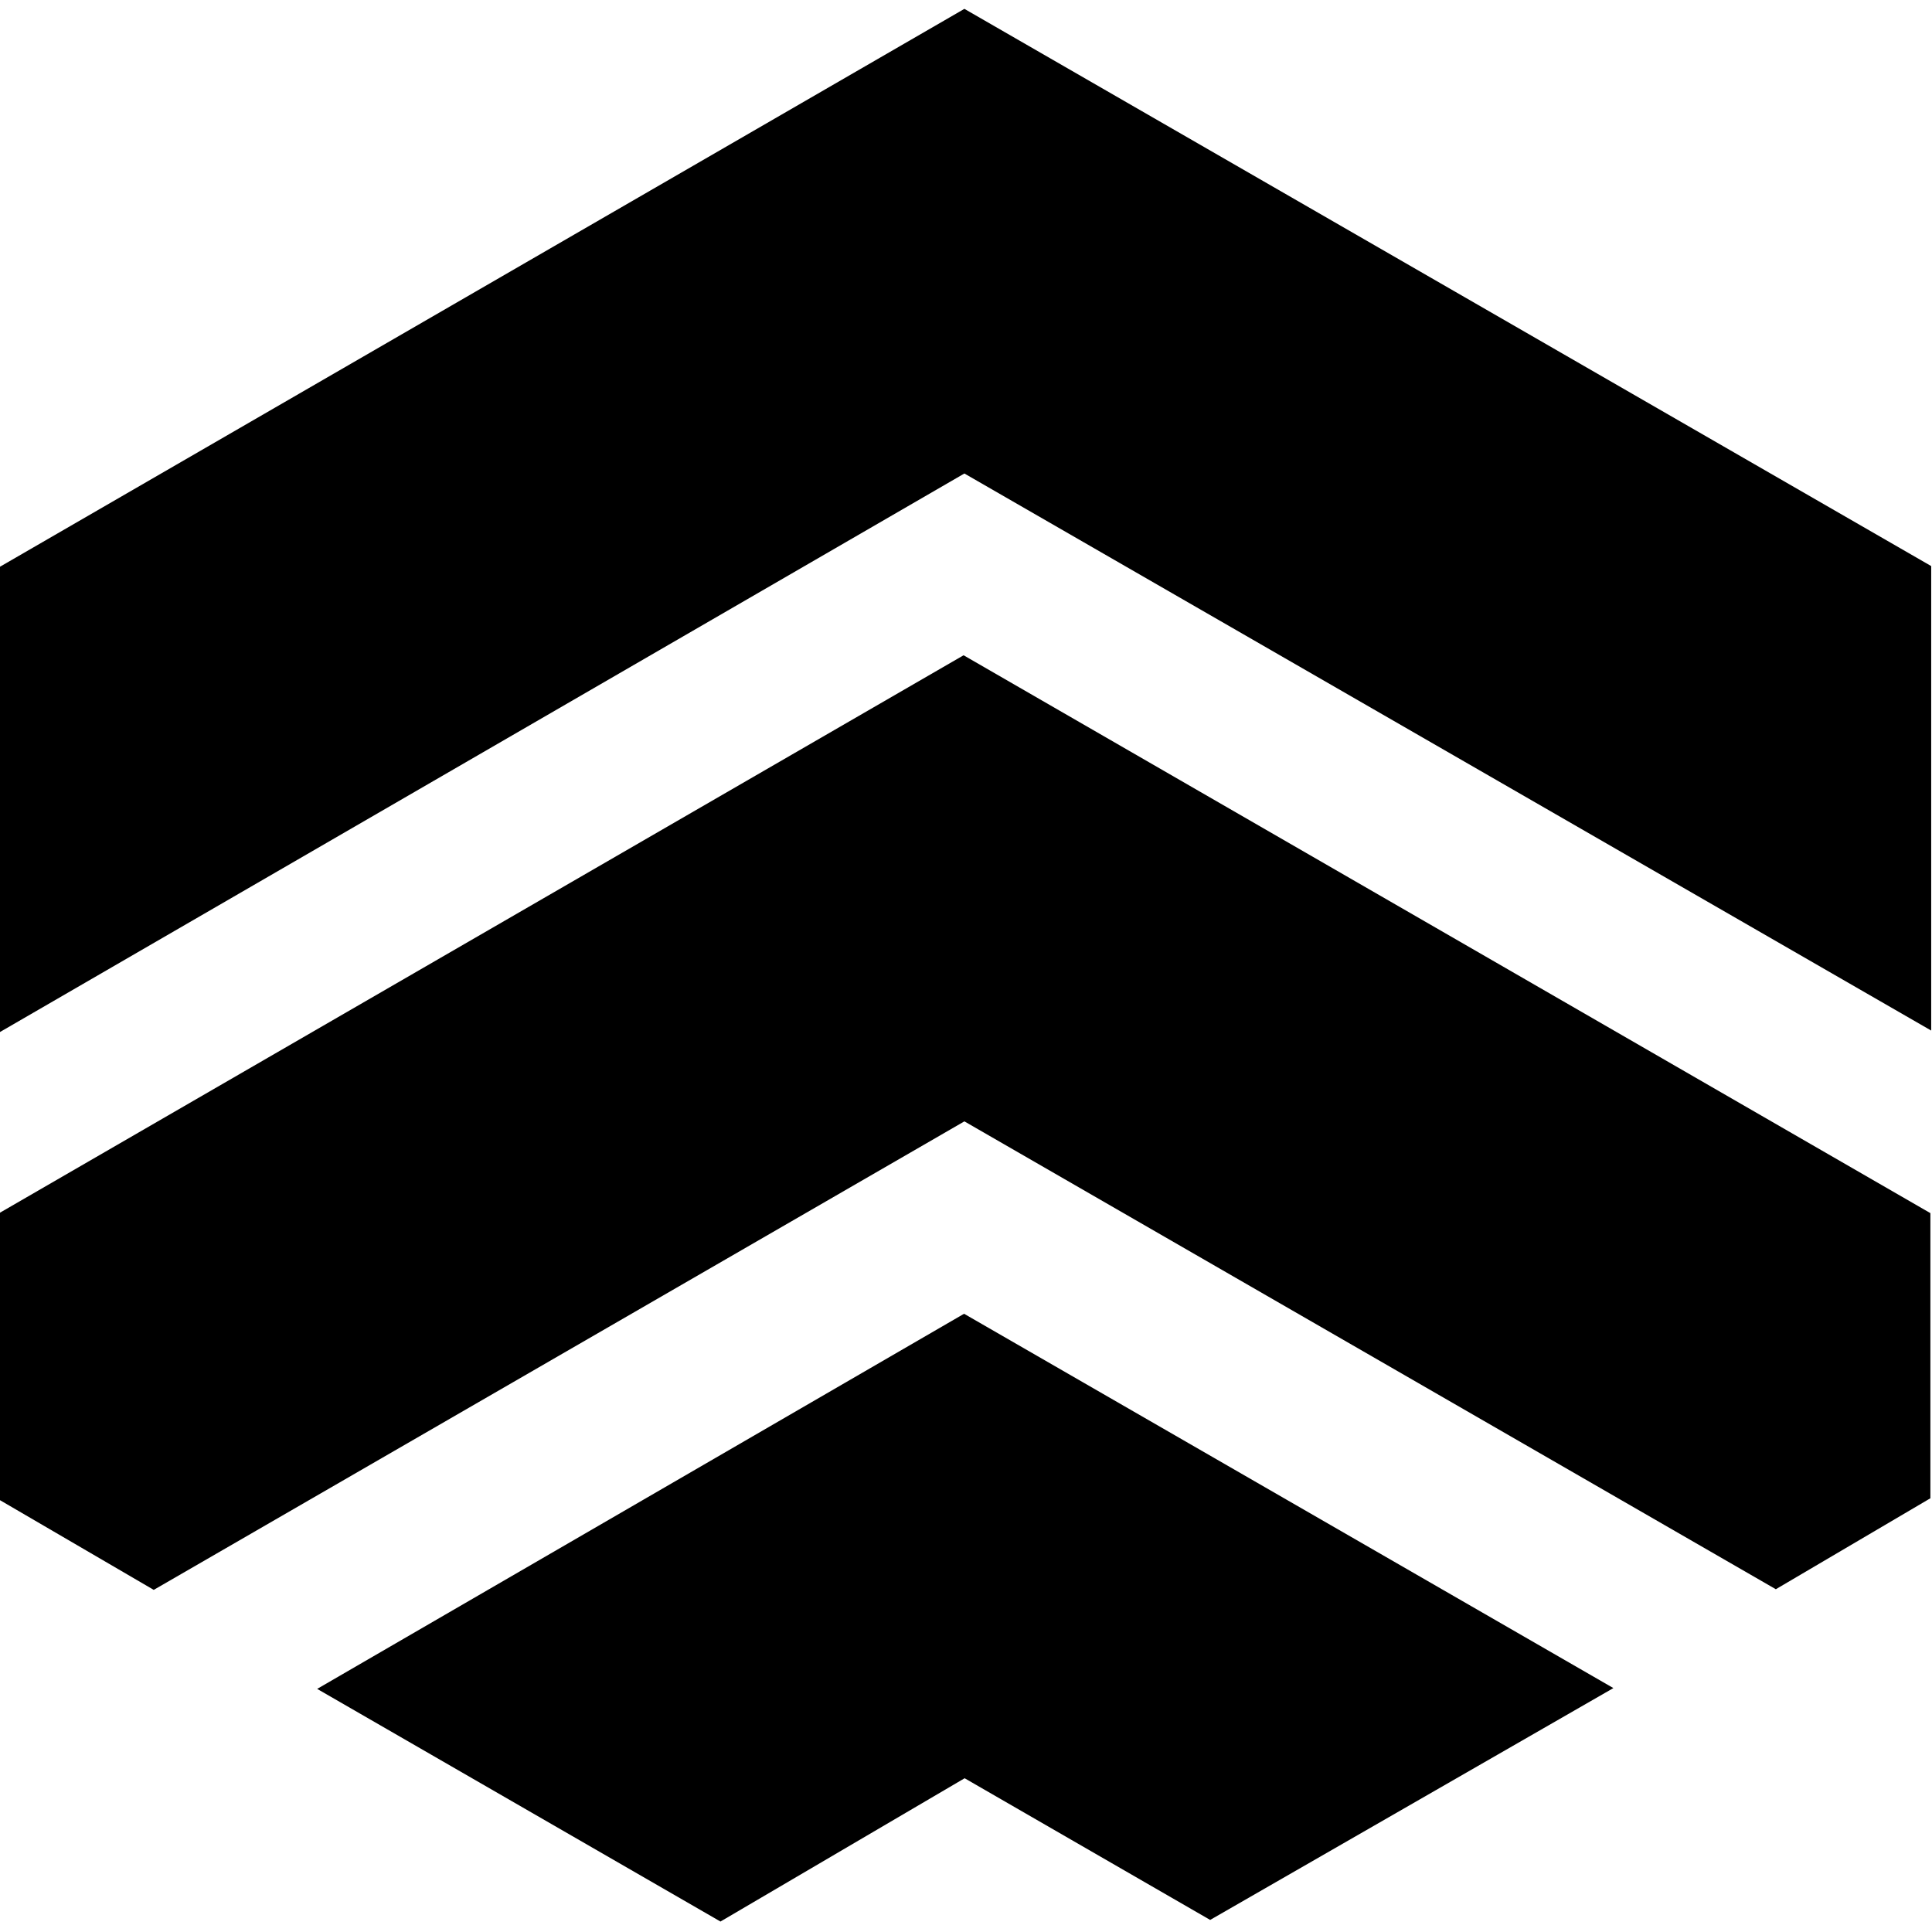 <svg viewBox="0 0 24 24" xmlns="http://www.w3.org/2000/svg"><path d="M0 12.82V7.04L11.98.11l12.01 6.922v5.77L11.98 5.882Zm11.98 1.11L1.91 19.75l-1.92-1.12v-3.56l11.98-6.93 12.01 6.93v3.542l-1.92 1.13Zm-3.03 9.94l-5.01-2.89 8.036-4.66 8.066 4.65 -5.009 2.88 -3.05-1.76Z"/></svg>